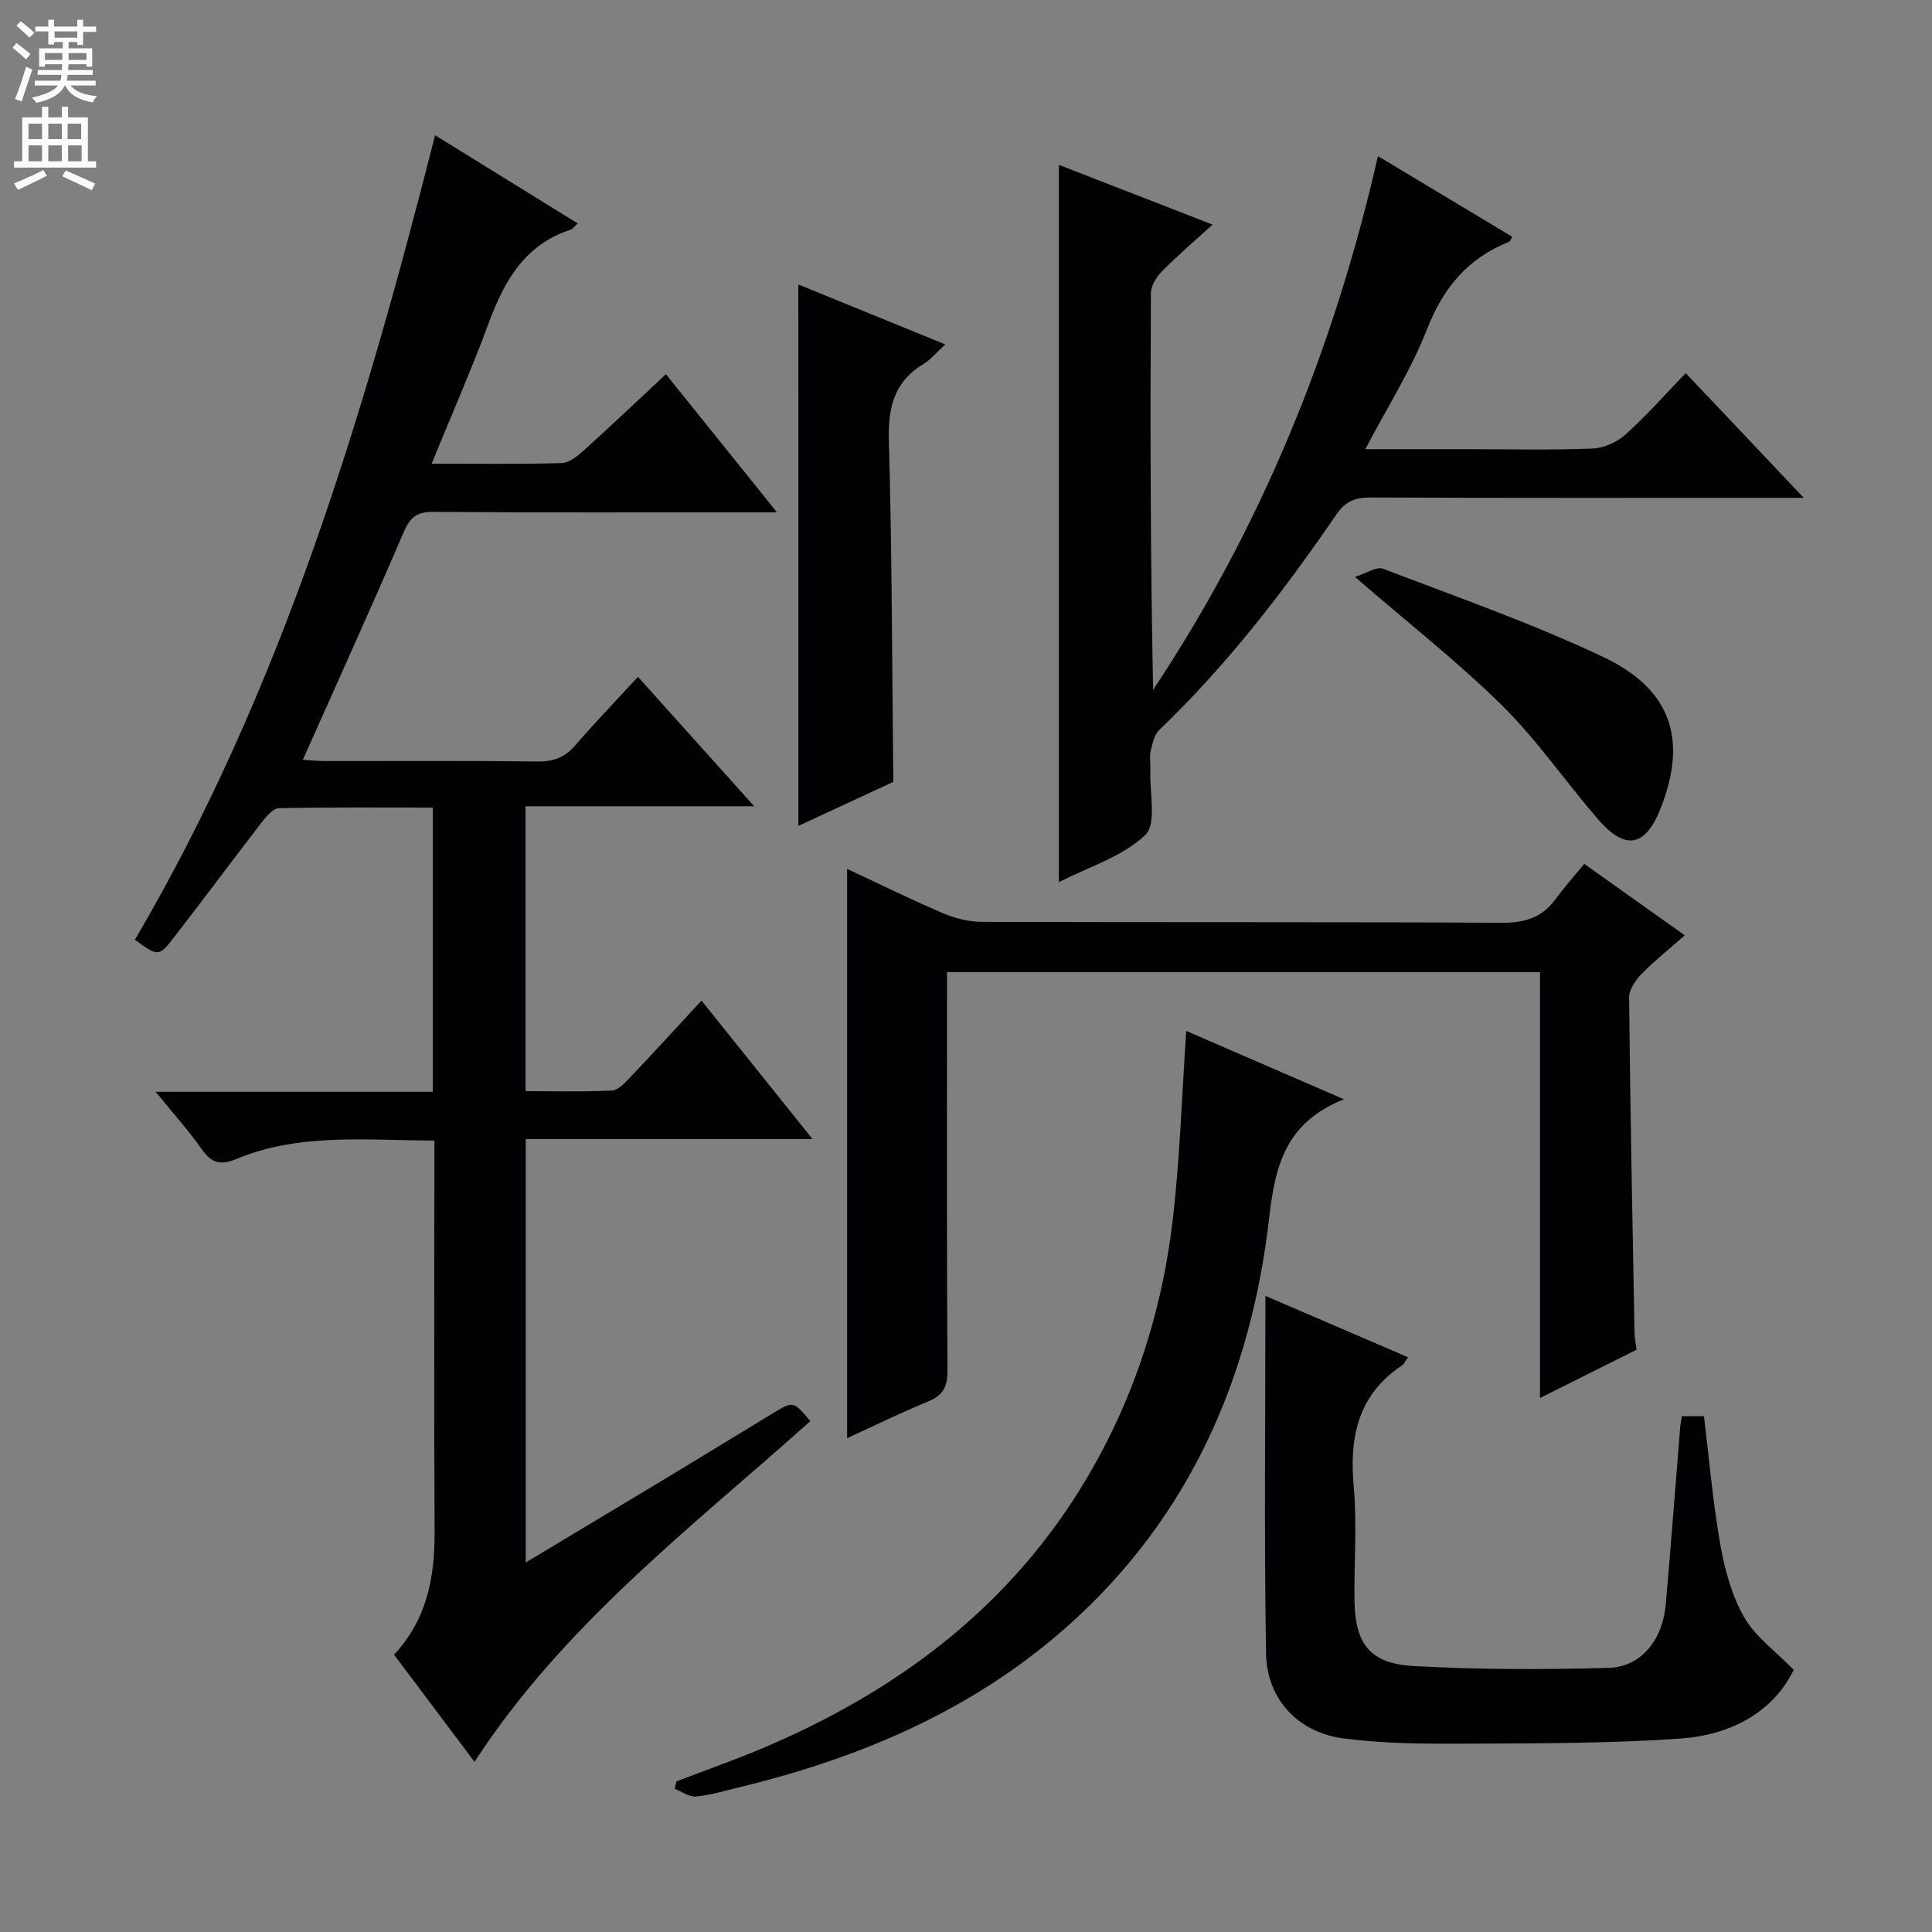 <svg enable-background="new 0 0 400 400" viewBox="0 0 400 400" xmlns="http://www.w3.org/2000/svg"><rect x="0" y="0" width="400" height="400" fill="#808080" stroke="none"/><g fill="#010103"><path d="m81.58 342.58c6.85-7.34 8.46-16.08 8.4-25.53-.14-25-.05-50-.05-74.99 0-1.81 0-3.61 0-5.92-14.09-.03-27.92-1.64-41.09 3.85-3.18 1.32-5.05.82-7.02-2-2.74-3.9-5.96-7.47-9.59-11.94h57.37c0-19.74 0-38.97 0-58.85-10.68 0-21.28-.1-31.88.13-1.22.03-2.61 1.74-3.56 2.96-6.11 7.9-12.05 15.93-18.17 23.82-3.13 4.03-3.24 3.94-8.06.46 30.32-51.62 47.35-108.32 62.15-166.57 10.09 6.24 19.74 12.2 29.53 18.26-.74.66-1.05 1.16-1.48 1.3-9.49 3.08-13.72 10.58-16.94 19.3-3.55 9.61-7.68 19-11.83 29.14 9.62 0 18.26.13 26.89-.12 1.55-.04 3.27-1.41 4.56-2.57 5.56-5.01 10.99-10.17 17.06-15.83 7.45 9.26 14.78 18.38 22.99 28.59-2.75 0-4.44 0-6.13 0-21.66 0-43.33.08-64.99-.09-3.39-.03-4.81 1.07-6.14 4.15-6.73 15.68-13.79 31.21-20.9 47.18 1.53.09 3.12.26 4.72.26 14.67.02 29.33-.09 44 .09 3.31.04 5.61-.94 7.73-3.4 4.02-4.65 8.29-9.08 12.93-14.13 7.88 8.78 15.59 17.36 24.07 26.8-16.32 0-31.66 0-47.35 0v58.98c6.05 0 11.98.17 17.9-.13 1.34-.07 2.75-1.65 3.85-2.81 4.8-5.05 9.5-10.2 14.69-15.81 7.64 9.53 15.05 18.77 22.98 28.67-20.17 0-39.56 0-59.37 0v87.66c10.16-6.1 19.8-11.86 29.43-17.67 7.26-4.38 14.49-8.83 21.74-13.22 4.22-2.56 4.23-2.55 7.75 1.63-24.57 21.97-51.07 42.12-69.53 70.54-5.46-7.27-11.02-14.68-16.66-22.19z"/><path d="m285.29 32.32c9.63 5.79 18.72 11.24 27.82 16.71-.36.57-.46.95-.68 1.03-8.49 3.39-13.63 9.48-16.98 18.1-3.28 8.42-8.25 16.19-12.78 24.84h21.04c8.66 0 17.33.2 25.99-.13 2.34-.09 5.07-1.31 6.83-2.89 4.31-3.87 8.16-8.25 12.48-12.73 8.13 8.59 15.75 16.64 24.44 25.82-2.87 0-4.55 0-6.23 0-27.82 0-55.65.05-83.47-.07-3.13-.01-5.18.76-7.01 3.44-10.92 15.96-22.69 31.23-36.7 44.67-1.05 1-1.45 2.83-1.8 4.36-.29 1.27-.01 2.65-.07 3.98-.2 4.61 1.36 11.11-1.05 13.42-4.66 4.46-11.59 6.55-17.89 9.78 0-49.86 0-98.88 0-148.52 10.31 4.01 20.69 8.04 31.82 12.37-3.77 3.44-7.26 6.41-10.47 9.66-1.15 1.17-2.29 3-2.3 4.53-.14 27.31-.1 54.62.46 82.13 22.37-33.67 37.42-70.44 46.55-110.5z"/><path d="m338.83 279.45c-6.53 3.26-12.88 6.43-19.99 9.99 0-29.84 0-58.88 0-88.17-41.12 0-81.69 0-122.77 0v5.58c0 25.66-.07 51.33.09 76.99.02 3.36-.98 5.09-4.06 6.35-5.63 2.3-11.1 5-16.71 7.57 0-39.51 0-78.42 0-117.86 6.6 3.08 13.11 6.29 19.78 9.14 2.51 1.07 5.37 1.81 8.08 1.82 35.83.12 71.66-.01 107.48.19 4.72.03 8.37-.91 11.21-4.75 1.87-2.53 3.97-4.89 6.06-7.44 7.43 5.28 13.78 9.79 20.81 14.79-3.16 2.79-6.22 5.21-8.92 7.98-1.26 1.29-2.62 3.25-2.6 4.9.23 23.14.69 46.28 1.12 69.41.02.97.23 1.95.42 3.51z"/><path d="m261.99 268.3c10.34 4.45 19.85 8.54 29.54 12.71-.65.89-.85 1.41-1.24 1.67-9.12 6.07-10.95 14.79-10.02 25.09.7 7.76.07 15.64.16 23.47.11 9.07 3.15 13.18 12.19 13.69 13.43.75 26.94.76 40.39.39 6.79-.19 11.23-5.79 11.88-13.24 1.07-12.24 1.99-24.5 2.99-36.75.05-.64.2-1.27.35-2.12h4.56c1.09 8.95 1.84 17.85 3.39 26.6.91 5.16 2.35 10.52 4.92 15.01 2.32 4.05 6.51 7.04 10.27 10.91-4.35 8.88-13.17 13.5-23.5 14.22-14.91 1.05-29.9.98-44.86 1.06-8.29.04-16.66-.01-24.86-1.09-9.46-1.25-15.87-8.14-16.03-17.63-.4-24.31-.13-48.61-.13-73.99z"/><path d="m245.6 213.44c10.38 4.5 20.83 9.03 32.66 14.16-11.9 4.7-14.23 13.48-15.46 24.28-3.73 32.87-16.26 61.92-41.4 84.46-19.68 17.65-43.22 27.64-68.61 33.76-2.9.7-5.79 1.59-8.74 1.85-1.39.12-2.9-1.03-4.36-1.61.12-.51.24-1.01.36-1.52 6.14-2.36 12.35-4.53 18.4-7.11 26.78-11.44 49.37-28.08 65.02-53.14 10.72-17.17 16.98-36 19.33-56 1.51-12.8 1.88-25.75 2.8-39.13z"/><path d="m165.29 58.9c9.94 4.05 19.87 8.11 30.41 12.4-1.77 1.63-2.93 3.11-4.44 4.02-6.16 3.69-7.43 9.04-7.23 15.96.66 23.27.66 46.55.92 70.6-5.96 2.76-12.82 5.94-19.65 9.11-.01-37.5-.01-74.56-.01-112.09z"/><path d="m280.52 119.44c2.36-.73 4.48-2.2 5.84-1.68 15.32 5.86 30.86 11.29 45.65 18.3 14.15 6.71 17.39 17.22 11.78 31.36-3.17 7.97-7.29 8.75-13.01 2.12-6.71-7.78-12.59-16.37-19.87-23.56-9.2-9.05-19.43-17.06-30.39-26.54z"/></g><path d="m2.6 9.9.8-1c.9.7 1.9 1.4 2.9 2.3l-.9 1.1c-1.1-1-2-1.8-2.8-2.4zm.5 10.6c.9-2.1 1.6-4.3 2.3-6.7.4.2.8.4 1.3.6-.7 2.1-1.5 4.3-2.2 6.6zm.3-15.2.9-.9c1 .8 2 1.6 2.8 2.4l-1 1c-.9-.9-1.8-1.7-2.7-2.5zm12.6-1.2h1.2v1.4h2.7v1.1h-2.7v2.7h-1.2v-.6h-1.8v1.3h4.9v3.8h-1.2v-.5h-3.7c0 .4-.1.9-.1 1.2h5.1v1h-5.2c0 .5-.1.9-.2 1.2h6v1h-5.2c1.1 1.3 2.9 2 5.5 2.2-.4.4-.7.8-.9 1.3-2.9-.5-4.8-1.6-5.7-3.5h-.1c-.8 1.7-2.7 2.9-5.9 3.6-.2-.4-.6-.8-.9-1.1 2.8-.6 4.6-1.4 5.4-2.5h-4.8v-1h5.3c.1-.3.2-.7.2-1.2h-4.9v-1h5c0-.4 0-.8.1-1.2h-3.6v.5h-1.2v-3.8h4.9v-1.3h-1.8v.5h-1.2v-2.7h-2.7v-1h2.7v-1.4h1.2v1.4h4.8zm-6.7 8.3h3.6c0-.4 0-.9 0-1.4h-3.6zm1.9-4.6h4.8v-1.3h-4.7v1.3zm6.7 3.2h-3.7v1.4h3.7z" fill="#fcfafa"/><path d="m8.7 22.1h1.3v2.2h2.8v-2.2h1.3v2.2h4.1v9.1h1.7v1.3h-17v-1.3h1.7v-9.1h4.1zm.3 13.1.7 1.2c-1.8.9-3.8 1.9-6 2.9-.2-.4-.5-.8-.8-1.3 2.3-1 4.4-1.9 6.1-2.8zm-3.1-6.4h2.8v-3.2h-2.8zm0 4.6h2.8v-3.3h-2.8zm4.1-4.6h2.8v-3.2h-2.8zm0 4.6h2.8v-3.3h-2.8zm3.6 1.9c2.1.9 4.1 1.8 6.1 2.7l-.7 1.4c-2.2-1.1-4.2-2-6.1-2.9zm3.2-9.7h-2.8v3.2h2.8zm-2.7 7.8h2.8v-3.3h-2.8z" fill="#fcfafa"/></svg>